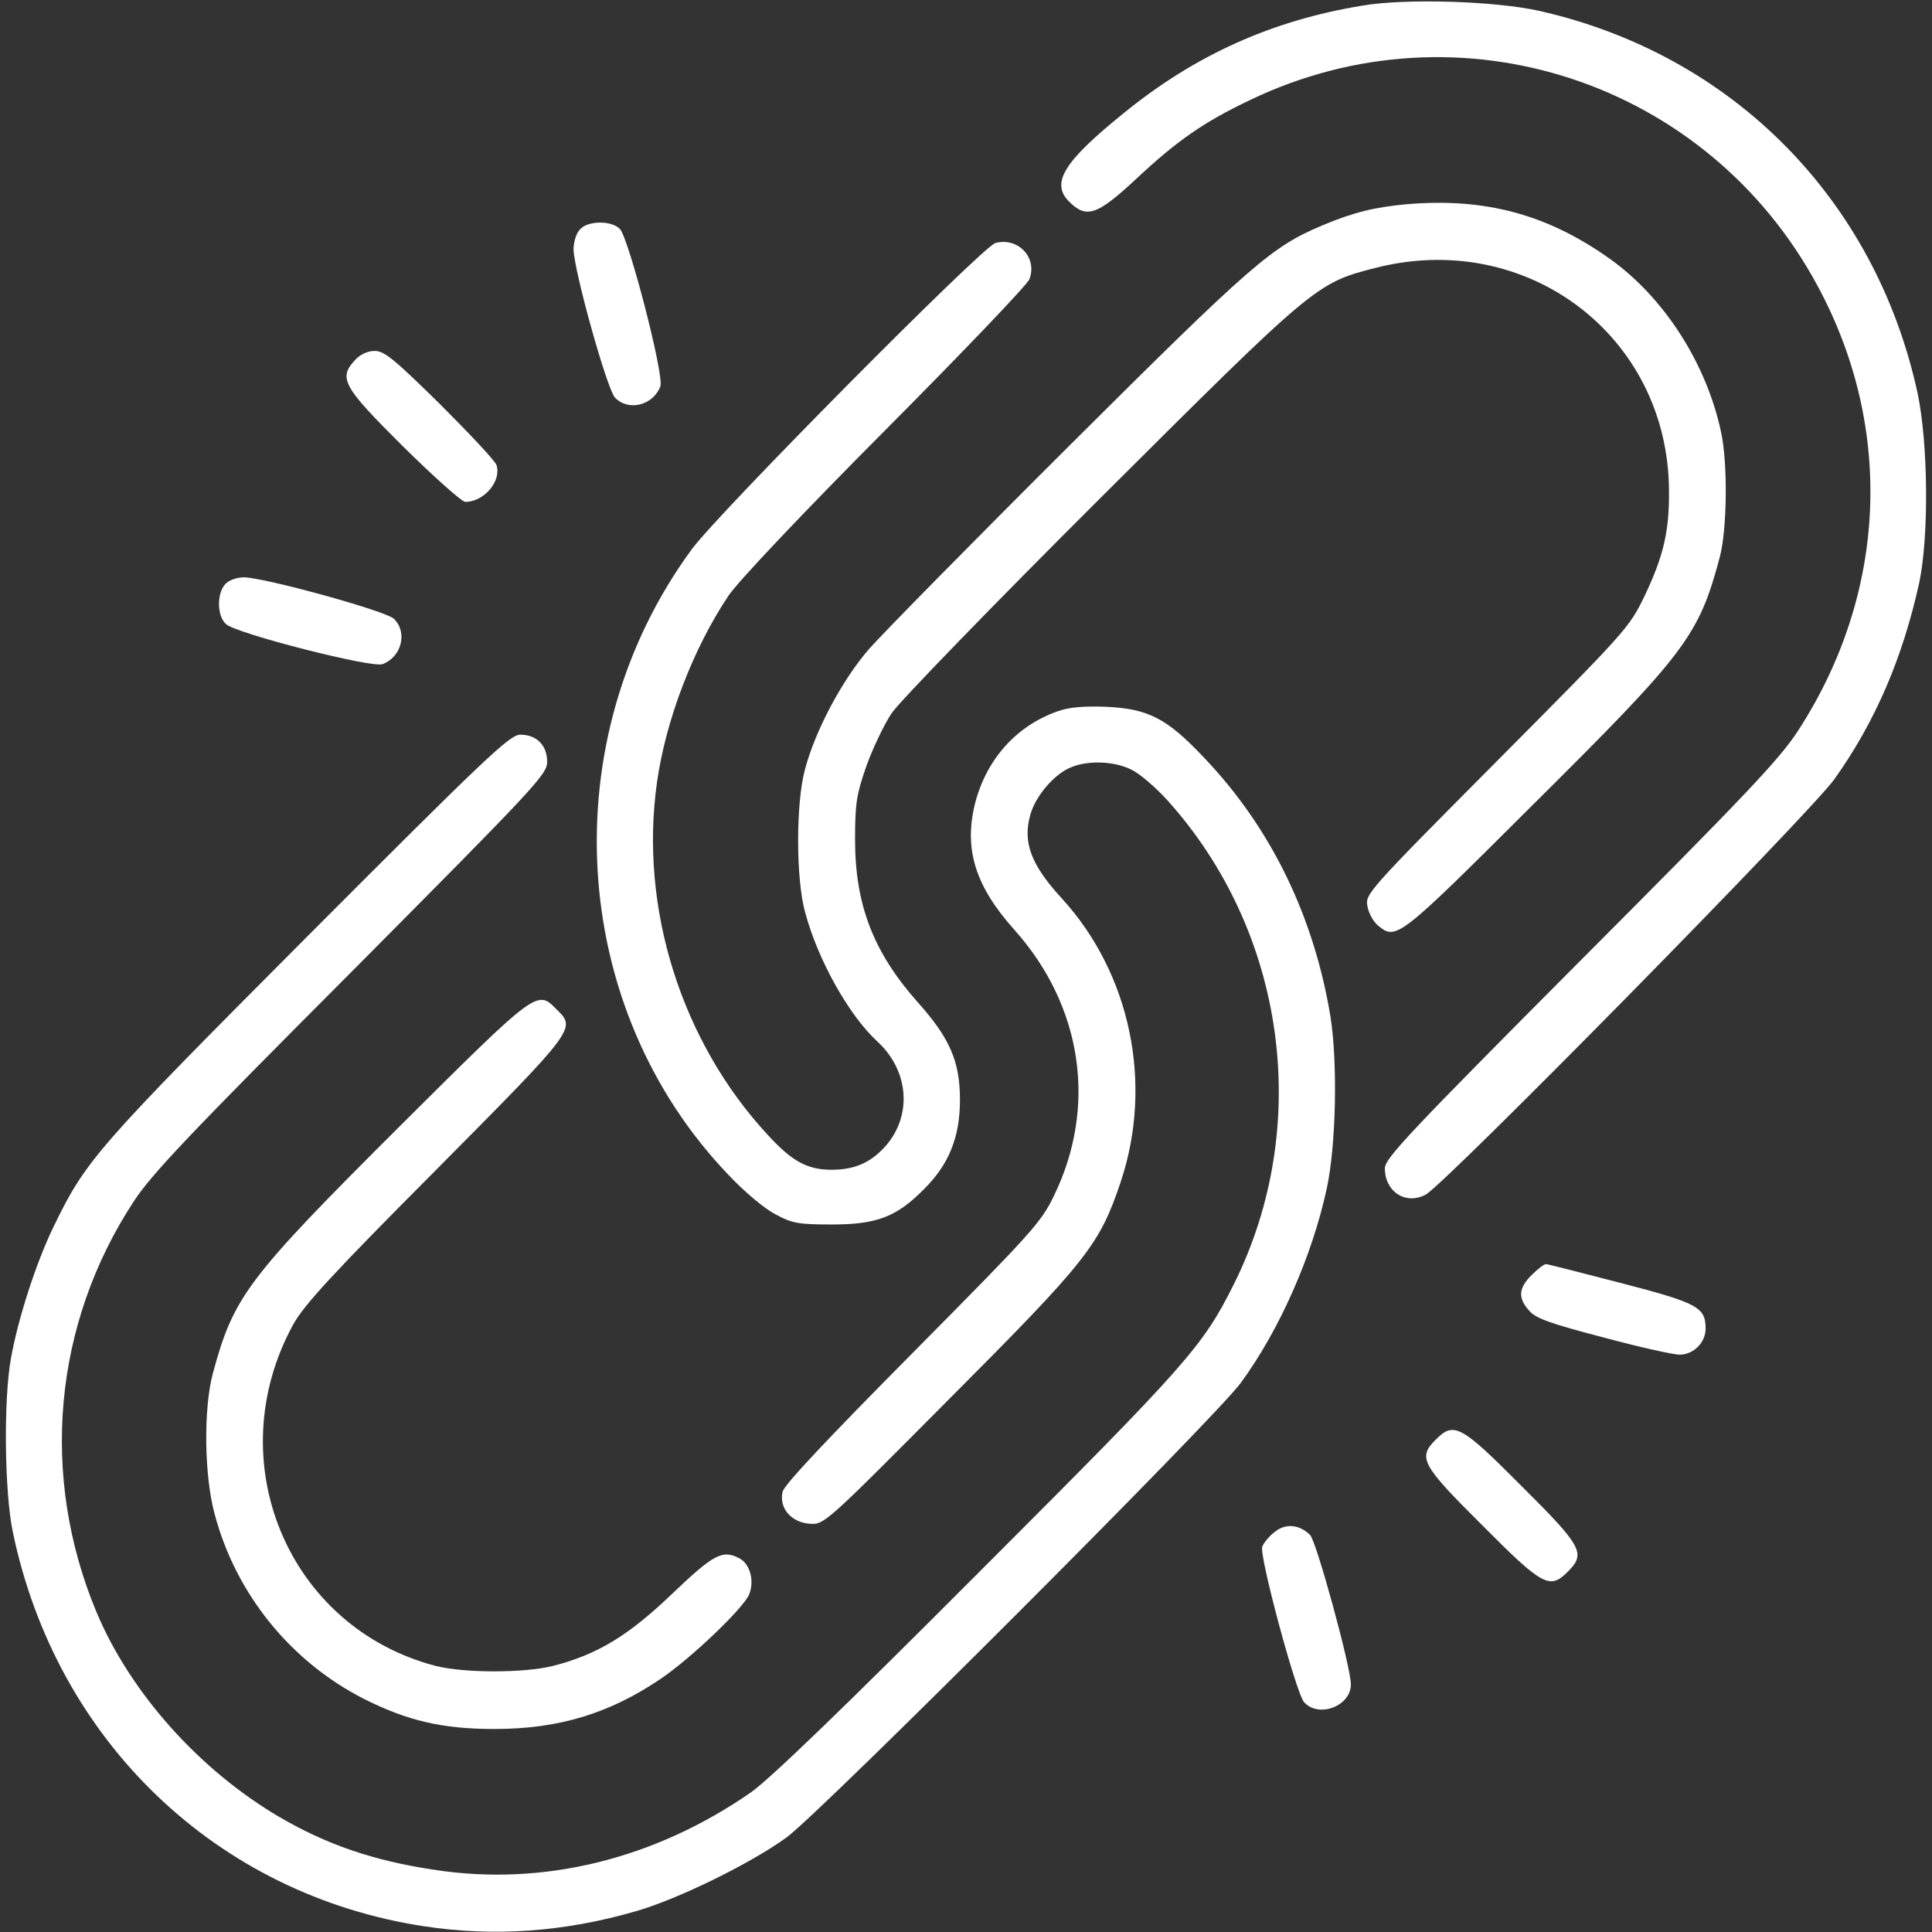 <?xml version="1.0" standalone="no"?>
<!DOCTYPE svg PUBLIC "-//W3C//DTD SVG 20010904//EN"
 "http://www.w3.org/TR/2001/REC-SVG-20010904/DTD/svg10.dtd">
<svg version="1.0" xmlns="http://www.w3.org/2000/svg"
 width="512pt" height="512pt" viewBox="0 0 512 512"
 preserveAspectRatio="xMidYMid meet">

<rect x="0" y="0" width="512" height="512" fill="#333333" stroke="none"/>

<g transform="translate(0,512) scale(0.1,-0.1)"
fill="#ffffff" stroke="none">
<path d="M3610 5105 c-239 -39 -443 -131 -631 -284 -160 -129 -195 -186 -146
-235 46 -46 74 -37 177 59 110 103 181 152 303 210 554 266 1212 50 1504 -493
203 -376 184 -814 -51 -1177 -49 -76 -137 -169 -577 -610 -453 -455 -519 -525
-519 -551 0 -62 55 -98 108 -70 50 26 1022 1014 1084 1102 108 152 180 320
224 519 26 122 24 369 -4 502 -111 514 -490 898 -1002 1014 -115 26 -355 34
-470 14z"/>
<path d="M3730 4579 c-87 -8 -141 -21 -225 -56 -135 -57 -184 -99 -669 -582
-257 -256 -497 -500 -533 -541 -72 -83 -143 -217 -170 -320 -24 -89 -24 -291
1 -379 34 -126 116 -272 191 -341 84 -77 93 -196 22 -277 -39 -44 -82 -63
-143 -63 -64 0 -105 22 -169 92 -229 247 -341 601 -294 934 23 165 96 356 190
496 25 37 194 216 415 438 205 206 377 386 382 400 22 57 -30 112 -90 96 -33
-8 -734 -715 -805 -812 -369 -503 -328 -1213 97 -1657 41 -44 97 -91 125 -105
44 -24 61 -27 150 -27 118 0 171 20 243 93 67 66 96 139 96 237 0 101 -26 163
-112 259 -118 133 -166 259 -166 431 0 97 4 120 30 195 17 47 47 110 67 140
20 30 269 287 554 571 567 565 571 569 728 609 402 103 776 -181 778 -590 1
-107 -14 -173 -65 -280 -40 -83 -48 -92 -391 -437 -343 -345 -350 -353 -343
-385 3 -18 16 -41 27 -50 49 -41 53 -38 412 320 407 404 439 447 495 657 19
74 21 247 3 330 -39 183 -152 358 -296 460 -165 117 -329 161 -535 144z"/>
<path d="M1537 4512 c-10 -10 -17 -34 -17 -52 0 -54 89 -373 110 -394 36 -37
101 -20 120 30 11 27 -83 390 -107 417 -22 23 -85 23 -106 -1z"/>
<path d="M942 4167 c-46 -49 -35 -70 126 -230 82 -81 156 -147 165 -147 50 0
96 55 83 97 -3 11 -71 83 -149 161 -121 119 -148 142 -174 142 -18 0 -38 -9
-51 -23z"/>
<path d="M597 3572 c-23 -25 -22 -85 2 -106 27 -25 387 -117 415 -106 50 19
67 84 30 120 -21 21 -345 110 -398 110 -19 0 -40 -8 -49 -18z"/>
<path d="M2800 3234 c-108 -39 -186 -127 -216 -243 -30 -121 0 -219 105 -336
180 -202 219 -468 104 -704 -34 -71 -60 -99 -374 -416 -226 -228 -340 -349
-345 -368 -10 -43 22 -81 71 -85 39 -3 40 -2 370 330 367 368 399 409 455 576
87 260 26 552 -156 751 -81 88 -104 148 -84 220 13 50 63 109 107 127 46 20
117 17 162 -6 21 -10 64 -47 94 -80 315 -349 386 -863 177 -1283 -83 -166
-121 -209 -675 -763 -359 -360 -554 -548 -605 -584 -255 -177 -551 -250 -840
-205 -161 24 -285 67 -410 140 -211 124 -394 328 -484 542 -151 361 -115 764
99 1090 48 73 149 179 577 608 489 492 518 523 518 556 0 44 -28 72 -71 72
-28 0 -90 -59 -564 -534 -564 -566 -588 -594 -675 -774 -46 -96 -93 -243 -111
-345 -20 -110 -17 -356 5 -460 115 -554 541 -962 1091 -1045 185 -28 370 -15
560 40 112 32 307 128 400 196 92 68 1137 1113 1203 1204 102 139 189 335 228
515 25 115 29 334 10 455 -44 268 -159 503 -336 688 -98 104 -148 129 -260
134 -60 2 -98 -1 -130 -13z"/>
<path d="M1057 2133 c-403 -402 -438 -449 -493 -653 -25 -94 -23 -271 5 -373
56 -211 201 -390 395 -489 115 -58 208 -80 346 -80 171 0 305 41 441 133 81
55 218 186 234 223 15 35 3 81 -25 96 -45 24 -68 12 -179 -94 -117 -112 -199
-161 -316 -191 -77 -19 -234 -19 -310 0 -392 102 -576 543 -378 905 29 52 102
132 380 411 371 374 370 373 318 424 -52 53 -51 53 -418 -312z"/>
<path d="M4059 1741 c-35 -35 -37 -61 -6 -95 17 -20 57 -34 195 -70 96 -26
187 -46 203 -46 37 0 69 32 69 69 0 57 -21 68 -225 121 -104 27 -194 50 -198
50 -5 0 -22 -13 -38 -29z"/>
<path d="M3805 1305 c-48 -48 -39 -66 123 -227 161 -162 179 -171 227 -123 48
48 39 66 -123 227 -161 162 -179 171 -227 123z"/>
<path d="M3378 1060 c-15 -11 -29 -29 -33 -39 -8 -25 90 -389 111 -412 39 -43
124 -10 124 47 0 46 -91 378 -108 396 -28 28 -65 32 -94 8z"/>
</g>
</svg>
